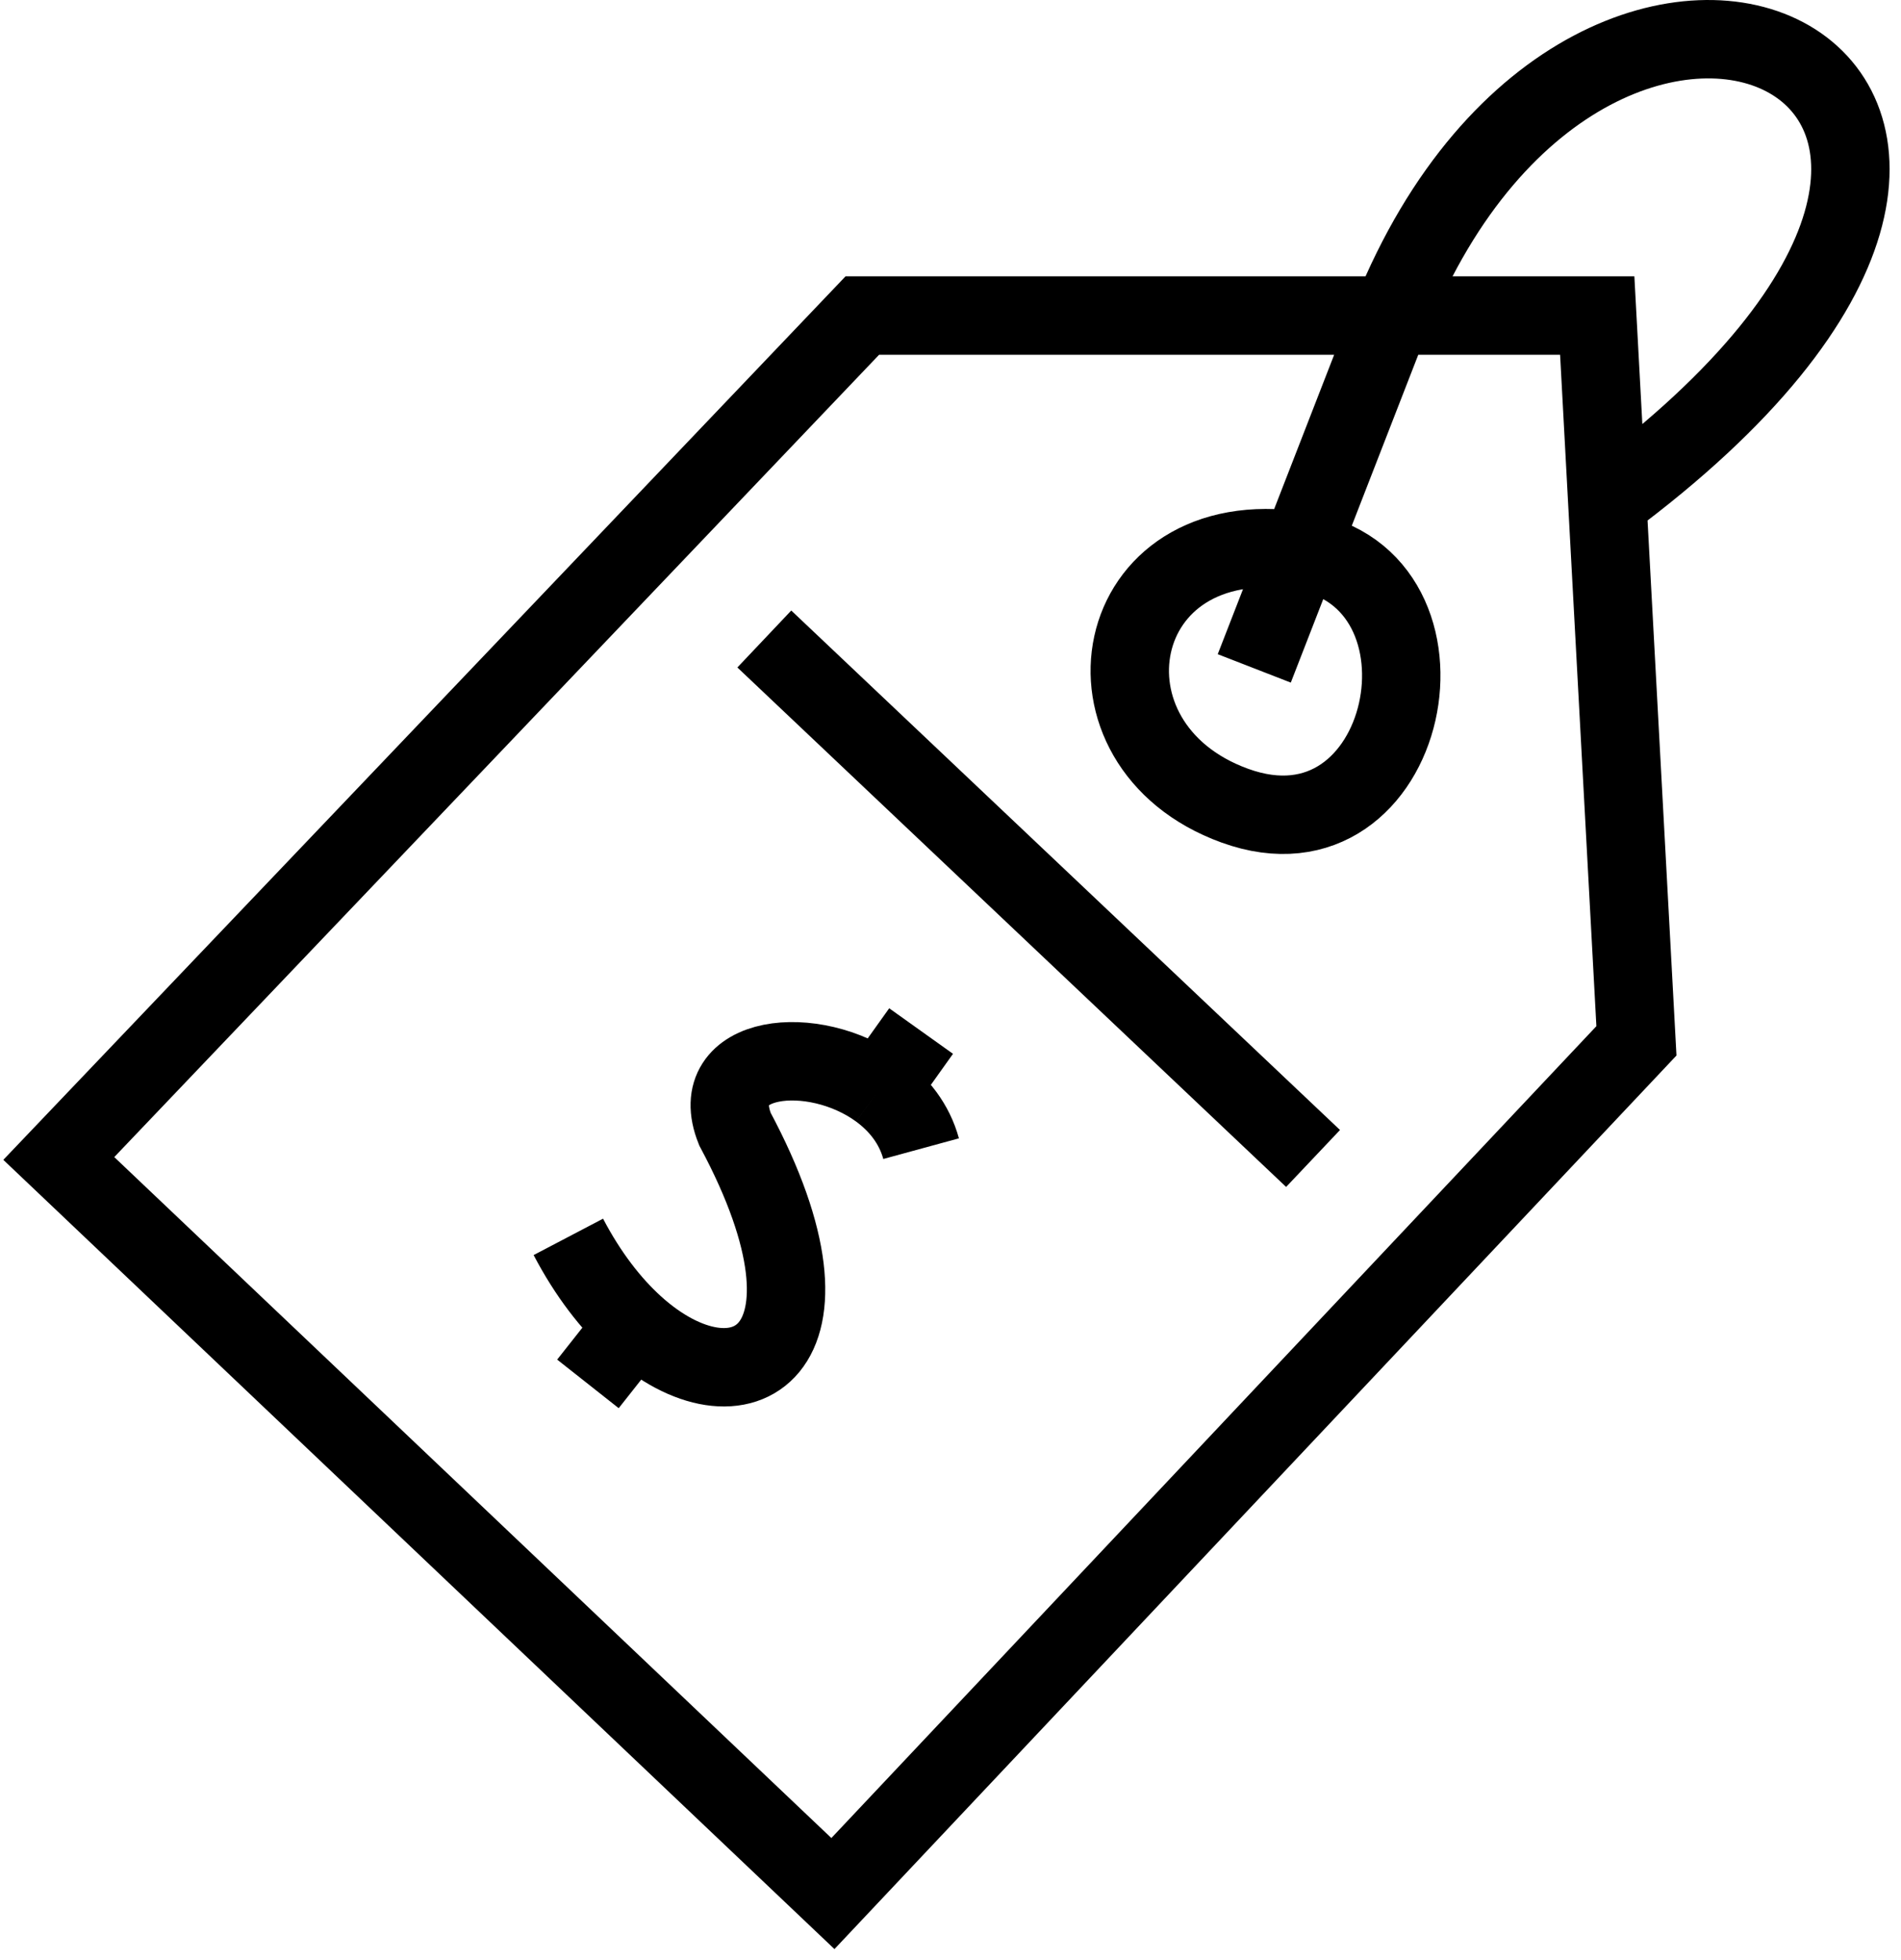 <svg width="97" height="100" viewBox="0 0 97 100" fill="none" xmlns="http://www.w3.org/2000/svg">
<path d="M82.013 25.598L83.5 53.098L42.5 96.598L3 59.098L44 16.098H71M82.013 25.598L81.5 16.098H71M82.013 25.598C111 4.098 81.5 -9.902 71 16.098M71 16.098L66.333 28.098M64 34.098L66.333 28.098M66.333 28.098C56.5 26.598 54.5 38.007 63 41.098C72 44.37 75 29.42 66.333 28.098ZM39 32.598L67 59.098M29 63.098C30.003 65.012 31.172 66.511 32.368 67.598M47 58.598C46.654 57.33 45.857 56.328 44.859 55.598M30 70.598L32.368 67.598M32.368 67.598C37.731 72.469 43.632 69.045 37.5 57.598C35.961 53.75 41.528 53.159 44.859 55.598M44.859 55.598L47 52.598" stroke="black" stroke-width="4"/>
</svg>
